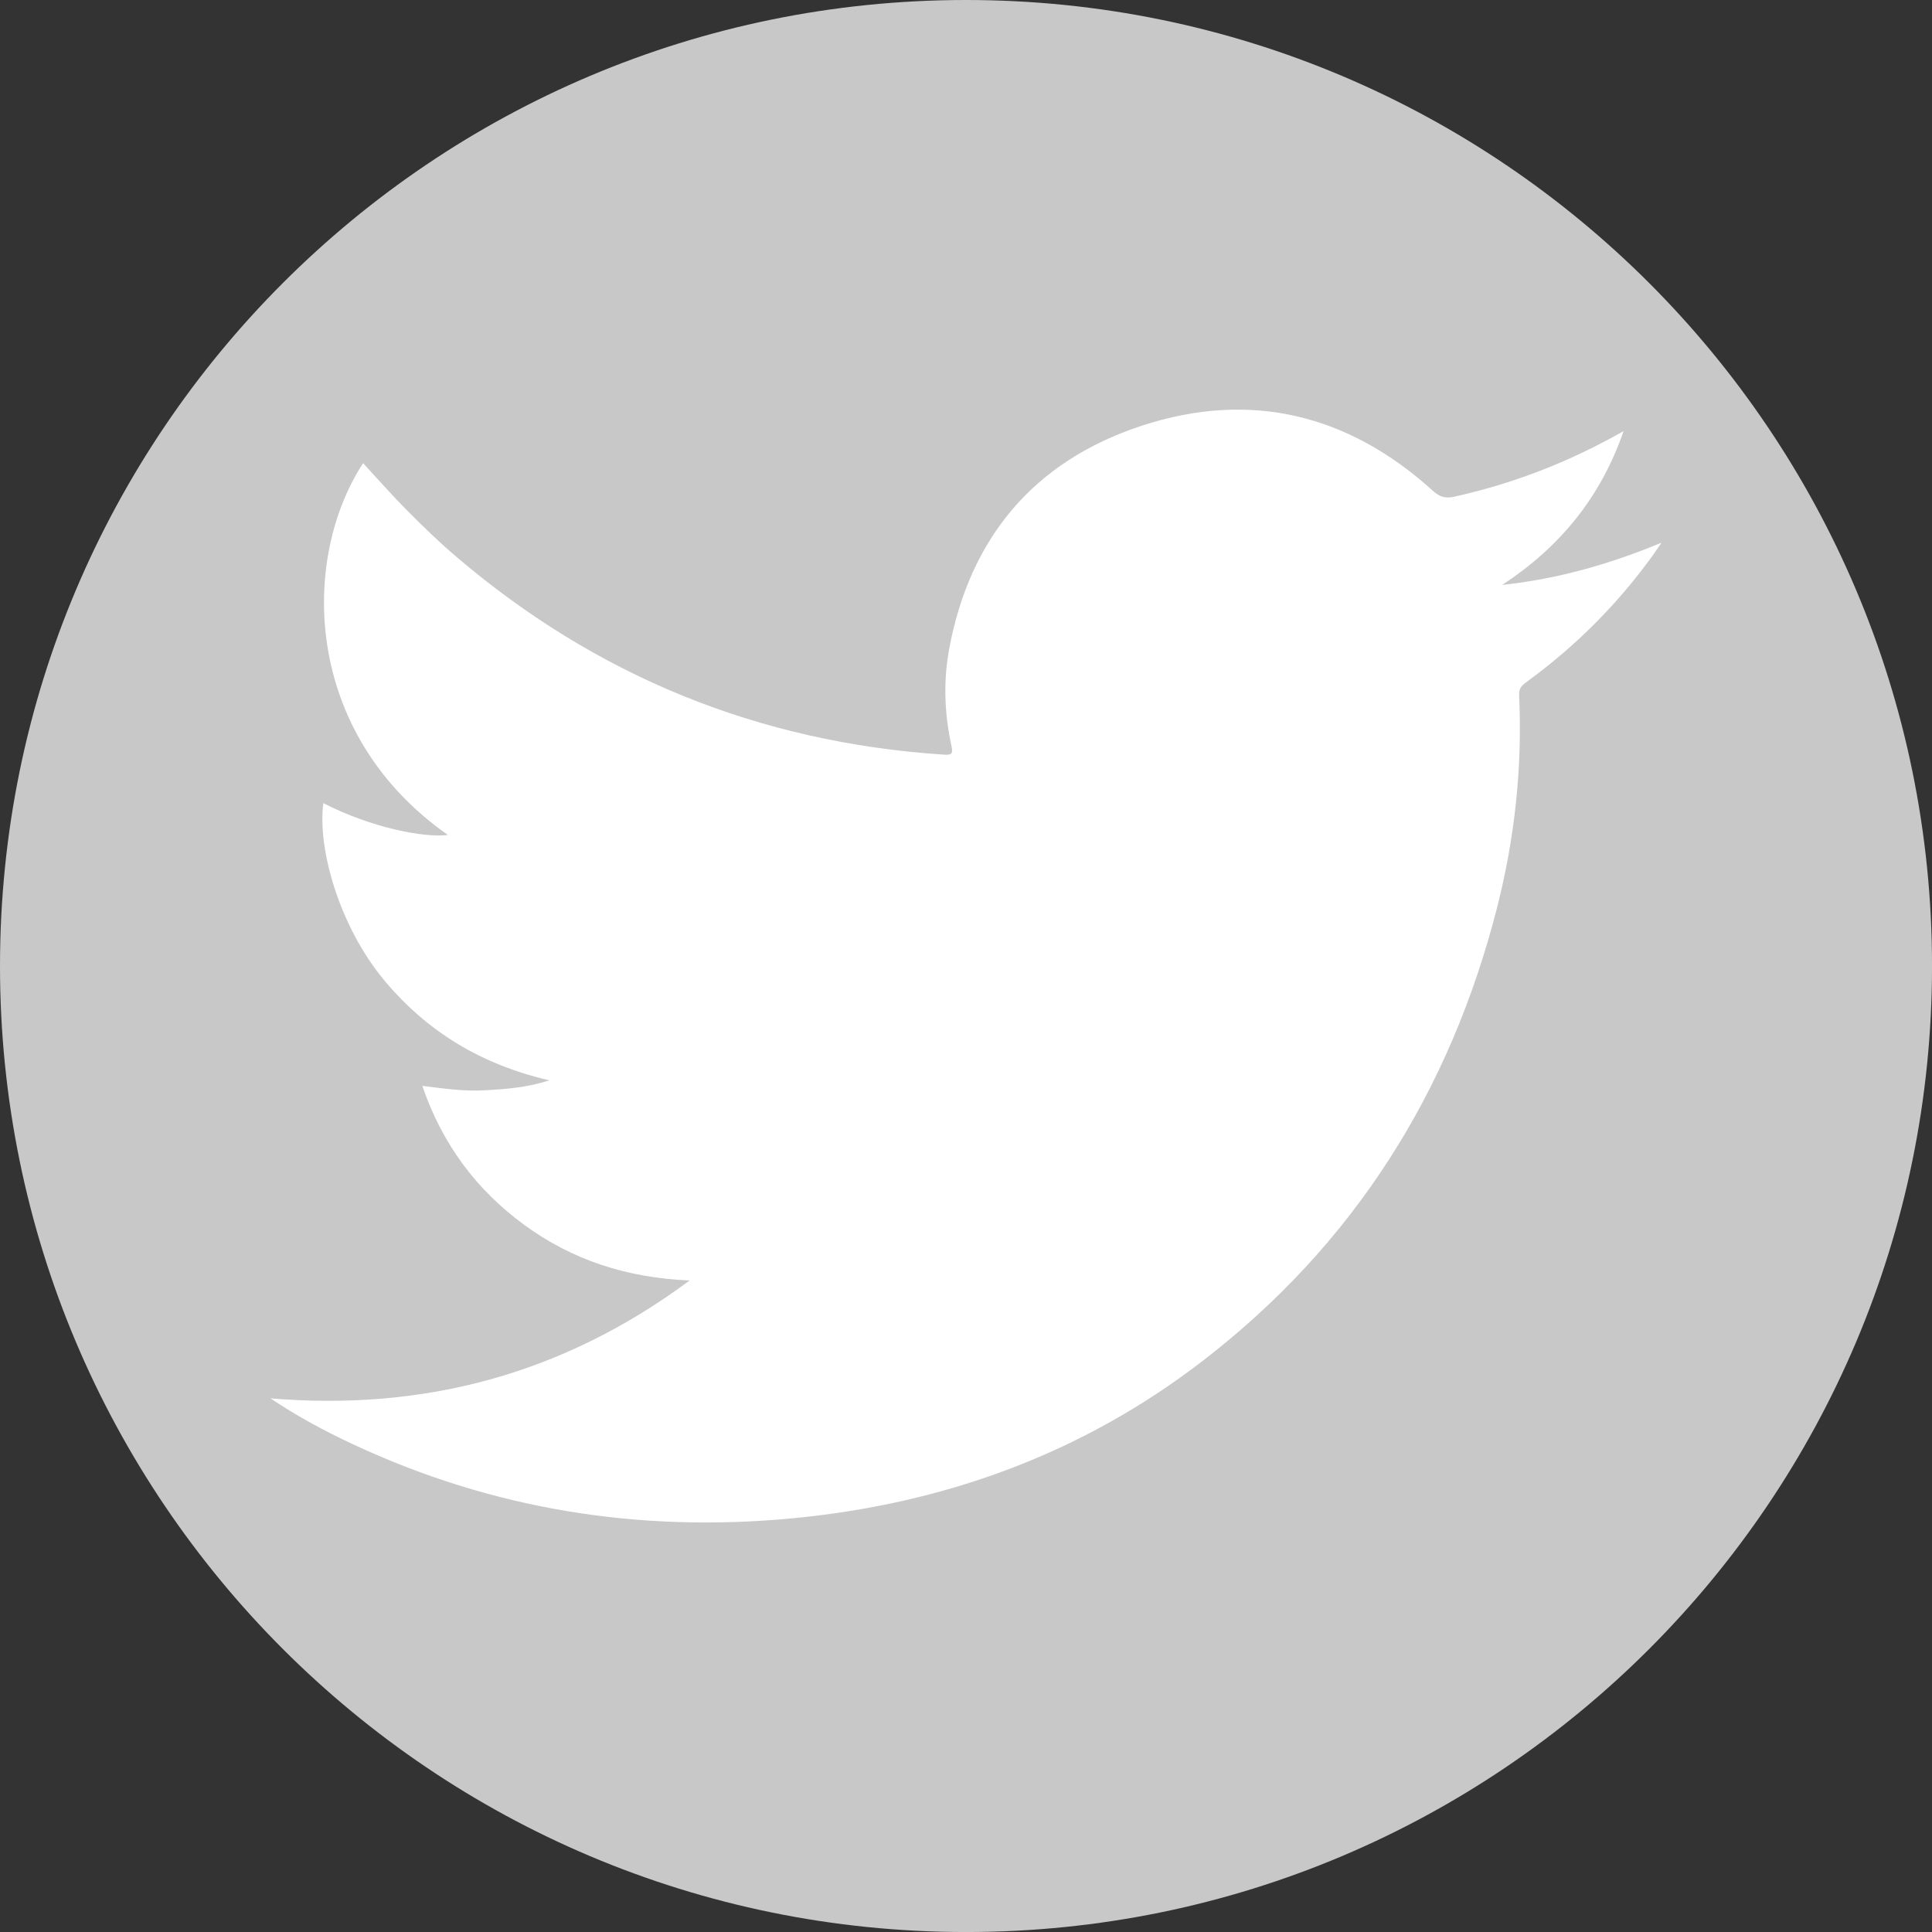 <?xml version="1.0" encoding="utf-8"?>
<!-- Generator: Adobe Illustrator 16.0.0, SVG Export Plug-In . SVG Version: 6.00 Build 0)  -->
<!DOCTYPE svg PUBLIC "-//W3C//DTD SVG 1.1//EN" "http://www.w3.org/Graphics/SVG/1.1/DTD/svg11.dtd">
<svg version="1.1" id="Calque_1" xmlns="http://www.w3.org/2000/svg" xmlns:xlink="http://www.w3.org/1999/xlink" x="0px" y="0px"
	 width="283.46px" height="283.46px" viewBox="0 0 283.46 283.46" enable-background="new 0 0 283.46 283.46" xml:space="preserve">
<rect x="0" y="0" width="283.46" height="283.46" fill="#333333" stroke="none"/>
<path fill="#C8C8C8" d="M141.733,283.464C63.457,283.464,0,220.007,0,141.732C0,63.456,63.457,0,141.733,0
	c78.276,0,141.731,63.456,141.731,141.732C283.464,220.007,220.009,283.464,141.733,283.464"/>
<path fill="#FFFFFF" d="M238.21,63.249c-8.065,4.589-16.222,7.705-24.862,9.63c-1.341,0.302-2.16,0-3.157-0.903
	c-12.335-11.171-26.715-14.732-42.631-9.528c-15.986,5.226-25.325,16.602-28.314,32.855c-0.861,4.701-0.673,9.461,0.352,14.136
	c0.292,1.321-0.129,1.347-1.224,1.273c-27.172-1.805-50.979-11.568-71.49-29.084c-2.472-2.11-4.812-4.374-7.1-6.678
	c-2.246-2.26-4.347-4.659-6.51-6.995c-9.17,14.046-8.917,39.559,12.434,54.55c-3.55,0.448-11.311-1.097-18.266-4.669
	c-0.893,6.594,2.315,18.078,8.965,26.031c6.28,7.514,14.237,12.336,24.194,14.639c-3.257,1.061-6.307,1.271-9.349,1.459
	c-3.043,0.188-6.064-0.241-9.292-0.646c2.892,8.44,7.834,15.179,14.939,20.38c7.054,5.166,15.053,7.786,24.285,8.17
	c-18.477,13.717-38.882,19.184-61.499,17.299c3.867,2.602,7.915,4.778,12.092,6.729c20.453,9.557,41.976,13.014,64.49,10.867
	c22.237-2.121,42.427-9.456,60.061-22.998c22.383-17.192,36.447-39.68,43.316-66.593c2.611-10.237,3.734-20.653,3.238-31.207
	c-0.053-1.087,0.509-1.486,1.205-1.992c7.17-5.232,13.33-11.432,18.479-18.591c0.328-0.459,0.644-0.928,1.212-1.76
	c-7.726,3.199-15.341,5.341-23.371,6.194C228.789,80.314,234.817,73.065,238.21,63.249z"/>
</svg>
